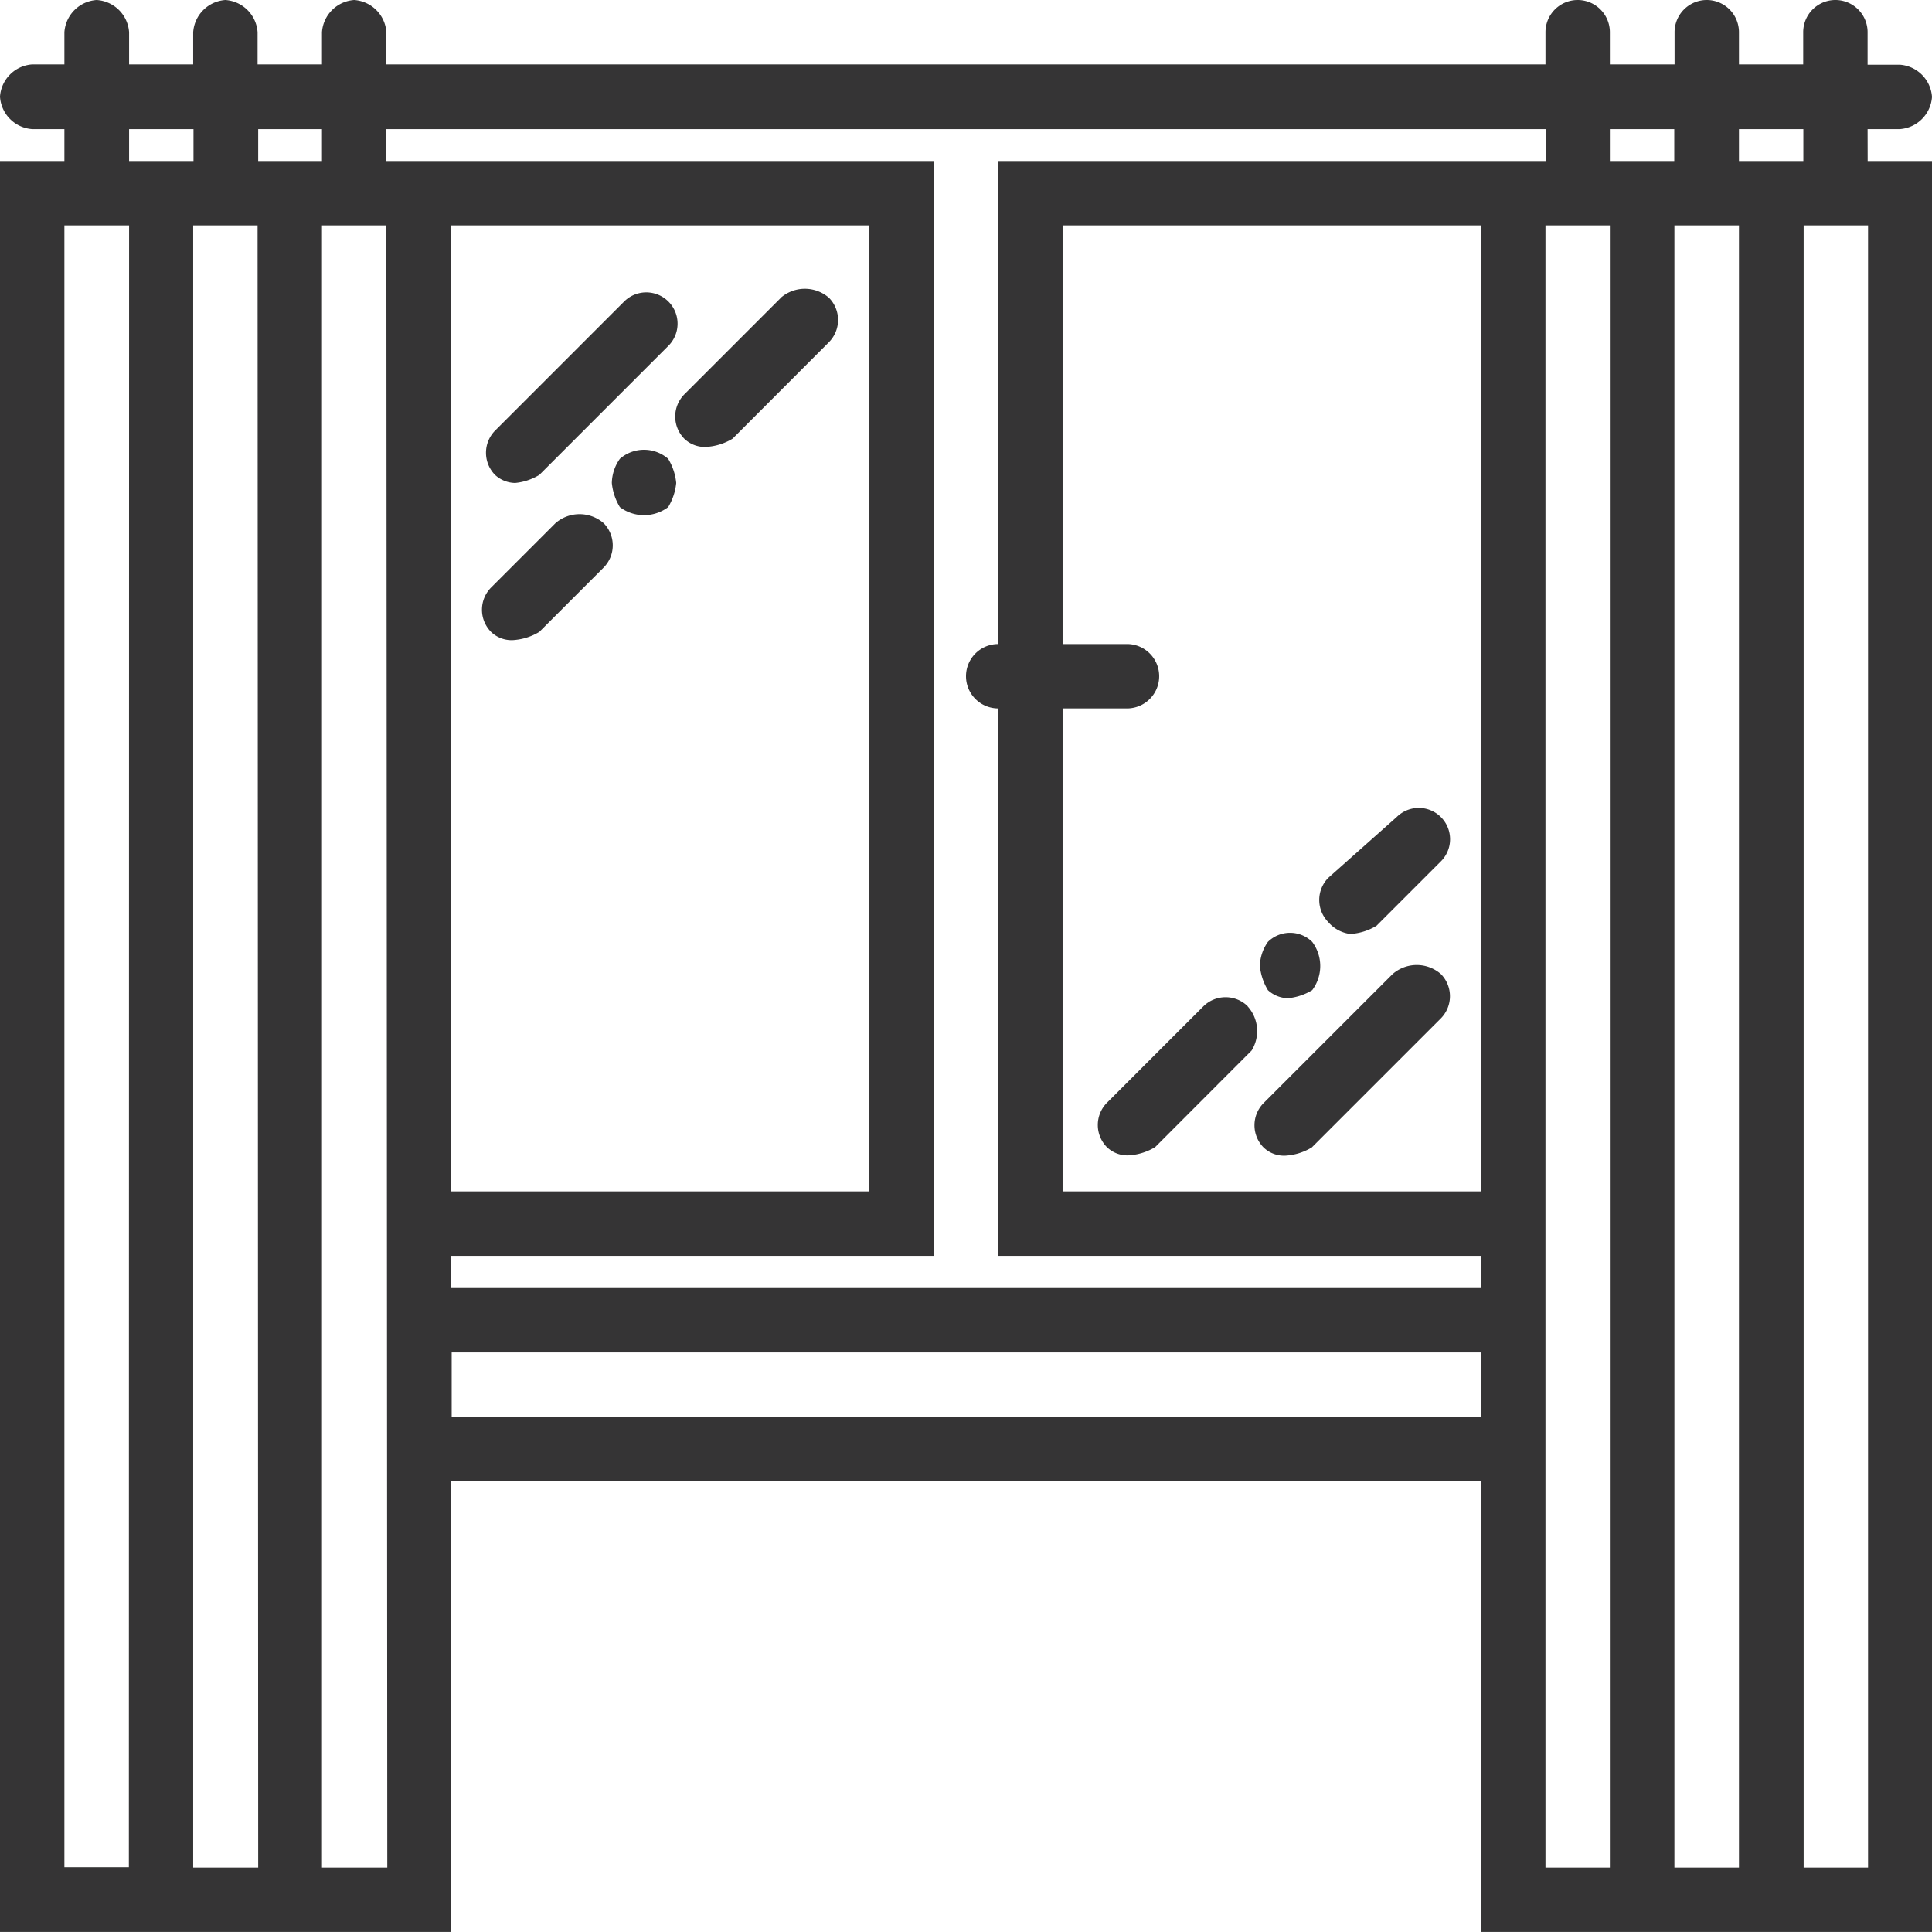 <svg id="Group_407" data-name="Group 407" xmlns="http://www.w3.org/2000/svg" viewBox="0 0 25.442 25.441">
  <defs>
    <style>
      .cls-1 {
        fill: #353435;
      }
    </style>
  </defs>
  <path id="Path_290" data-name="Path 290" class="cls-1" d="M12.459,9.779a.753.753,0,0,0,.318-.106l1.7-1.7a.412.412,0,1,0-.583-.583l-1.7,1.7a.416.416,0,0,0,0,.583.4.4,0,0,0,.265.106Zm0,0" transform="translate(-5.675 -3.419)"/>
  <path id="Path_291" data-name="Path 291" class="cls-1" d="M12.942,12.894l-.848.848a.416.416,0,0,0,0,.583.389.389,0,0,0,.318.106.753.753,0,0,0,.318-.106l.848-.848a.416.416,0,0,0,0-.583.484.484,0,0,0-.636,0Zm0,0" transform="translate(-5.628 -6.004)"/>
  <path id="Path_292" data-name="Path 292" class="cls-1" d="M15.306,11.294a.568.568,0,0,0-.106.318.753.753,0,0,0,.106.318.53.53,0,0,0,.636,0,.753.753,0,0,0,.106-.318.753.753,0,0,0-.106-.318.484.484,0,0,0-.636,0Zm0,0" transform="translate(-7.143 -5.252)"/>
  <path id="Path_293" data-name="Path 293" class="cls-1" d="M18.166,7.294,16.894,8.566a.416.416,0,0,0,0,.583.389.389,0,0,0,.318.106.753.753,0,0,0,.318-.106L18.8,7.877a.416.416,0,0,0,0-.583.484.484,0,0,0-.636,0Zm0,0" transform="translate(-7.883 -3.372)"/>
  <path id="Path_294" data-name="Path 294" class="cls-1" d="M32.99,24.094l-1.7,1.7a.416.416,0,0,0,0,.583.389.389,0,0,0,.318.106.753.753,0,0,0,.318-.106l1.7-1.7a.416.416,0,0,0,0-.583.484.484,0,0,0-.636,0Zm0,0" transform="translate(-14.651 -11.267)"/>
  <path id="Path_295" data-name="Path 295" class="cls-1" d="M33.212,21.731a.753.753,0,0,0,.318-.106l.848-.848a.412.412,0,0,0-.583-.583l-.9.8a.416.416,0,0,0,0,.583.458.458,0,0,0,.318.159Zm0,0" transform="translate(-15.403 -9.434)"/>
  <path id="Path_296" data-name="Path 296" class="cls-1" d="M31.671,24.036a.753.753,0,0,0,.318-.106.53.53,0,0,0,0-.636.416.416,0,0,0-.583,0,.568.568,0,0,0-.106.318.753.753,0,0,0,.106.318.4.4,0,0,0,.265.106Zm0,0" transform="translate(-14.709 -10.891)"/>
  <path id="Path_297" data-name="Path 297" class="cls-1" d="M29.249,24.894a.416.416,0,0,0-.583,0l-1.272,1.272a.416.416,0,0,0,0,.583.389.389,0,0,0,.318.106.753.753,0,0,0,.318-.106L29.3,25.477a.486.486,0,0,0-.053-.583Zm0,0" transform="translate(-12.818 -11.643)"/>
  <path id="Path_298" data-name="Path 298" class="cls-1" d="M24.594,1.7h.424a.456.456,0,0,0,.424-.424.456.456,0,0,0-.424-.424h-.424V.424a.424.424,0,0,0-.848,0V.848H22.9V.424a.424.424,0,1,0-.848,0V.848H21.2V.424a.424.424,0,0,0-.848,0V.848H5.088V.424A.456.456,0,0,0,4.664,0,.456.456,0,0,0,4.24.424V.848H3.392V.424A.456.456,0,0,0,2.968,0a.456.456,0,0,0-.424.424V.848H1.7V.424A.456.456,0,0,0,1.272,0,.456.456,0,0,0,.848.424V.848H.424A.456.456,0,0,0,0,1.272.456.456,0,0,0,.424,1.7H.848V2.12H0V25.442H5.937V19.506H19.506v5.937h5.937V2.12h-.848Zm-4.24,0V2.12H13.145V8.481a.424.424,0,0,0,0,.848v7.209h6.361v.424H5.937v-.424H12.3V2.12H5.088V1.7ZM13.993,9.329h.848a.424.424,0,0,0,0-.848h-.848V2.968h5.513V15.689H13.993ZM5.937,15.689V2.968h5.512V15.689Zm-4.24,8.9H.848V2.968H1.7ZM1.7,2.12V1.7h.848V2.12Zm1.7,22.474H2.544V2.968h.848Zm0-22.474V1.7H4.24V2.12Zm1.7,22.474H4.24V2.968h.848Zm.848-5.937V17.81H19.506v.848ZM21.2,24.594h-.848V2.968H21.2Zm0-22.474V1.7h.848V2.12Zm1.7,22.474H22.05V2.968H22.9Zm1.7,0h-.848V2.968h.848ZM22.9,2.12V1.7h.848V2.12Zm0,0"/>
</svg>
